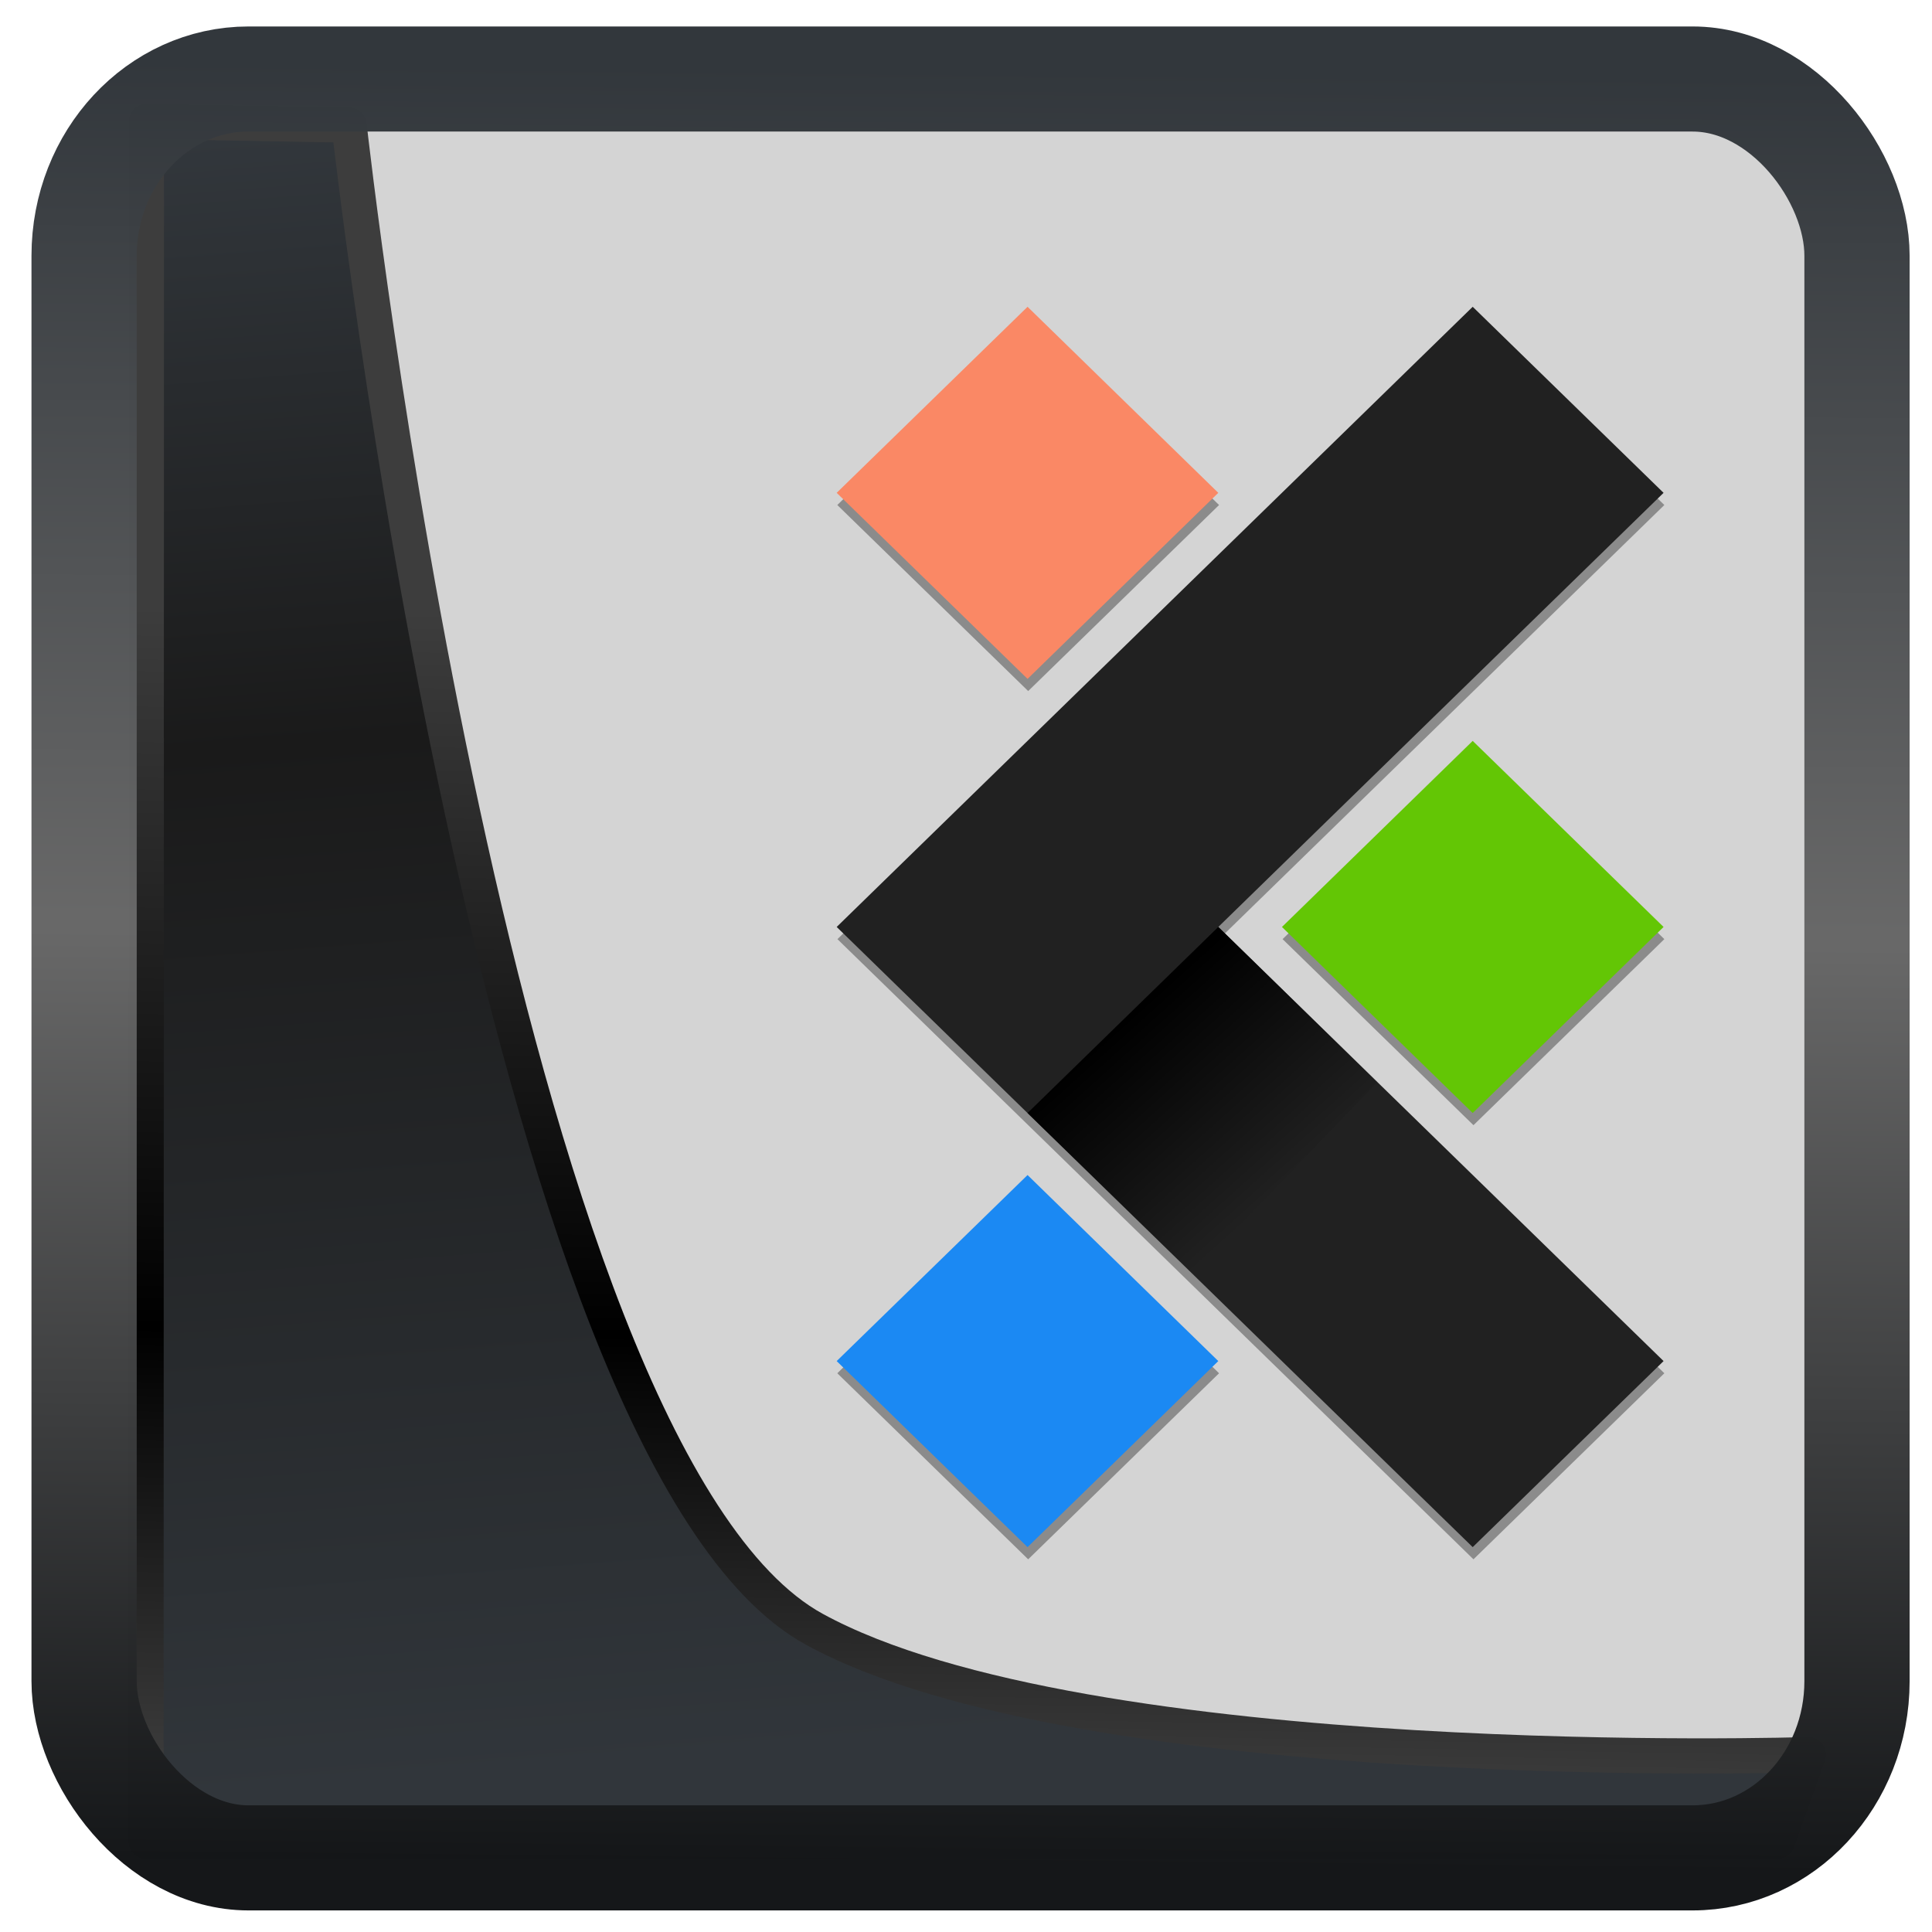 <?xml version="1.0" encoding="UTF-8" standalone="no"?>
<!-- Created with Inkscape (http://www.inkscape.org/) -->

<svg
  width="48"
  height="48"
  version="1.1"
  viewBox="0 0 48 48"
  id="svg22"
  xmlns:xlink="http://www.w3.org/1999/xlink"
  xmlns="http://www.w3.org/2000/svg"
  xmlns:svg="http://www.w3.org/2000/svg">
 <defs
   id="defs12">
  <linearGradient
    xlink:href="#linearGradient3487"
    id="linearGradient3403"
    gradientUnits="userSpaceOnUse"
    x1="6.949"
    y1="4.555"
    x2="11.215"
    y2="59.052" />
  <linearGradient
    id="linearGradient3487">
   <stop
     style="stop-color:#32373c;stop-opacity:1"
     offset="0"
     id="stop3481" />
   <stop
     id="stop3483"
     offset="0.368"
     style="stop-color:#1a1a1a;stop-opacity:1" />
   <stop
     style="stop-color:#31363b;stop-opacity:1"
     offset="1"
     id="stop3485" />
  </linearGradient>
  <linearGradient
    xlink:href="#linearGradient20604"
    id="linearGradient20558"
    gradientUnits="userSpaceOnUse"
    x1="25.802"
    y1="20.374"
    x2="25.111"
    y2="58.913" />
  <linearGradient
    id="linearGradient20604">
   <stop
     id="stop20598"
     offset="0"
     style="stop-color:#3d3d3d;stop-opacity:1" />
   <stop
     style="stop-color:#000000;stop-opacity:1"
     offset="0.618"
     id="stop20600" />
   <stop
     id="stop20602"
     offset="1"
     style="stop-color:#3d3d3d;stop-opacity:1" />
  </linearGradient>
  <filter
    style="color-interpolation-filters:sRGB"
    id="filter20720"
    x="-0.011"
    y="-0.01"
    width="1.021"
    height="1.02">
   <feGaussianBlur
     stdDeviation="7.9968205e-06"
     id="feGaussianBlur20722" />
  </filter>
  <linearGradient
    gradientTransform="translate(0.361,-0.13)"
    xlink:href="#linearGradient4555"
    id="linearGradient4557"
    x1="43.5"
    y1="64.012"
    x2="44.142"
    y2="0.306"
    gradientUnits="userSpaceOnUse" />
  <linearGradient
    id="linearGradient4555">
   <stop
     style="stop-color:#141618;stop-opacity:1"
     offset="0"
     id="stop4551" />
   <stop
     id="stop4559"
     offset="0.518"
     style="stop-color:#686868;stop-opacity:1" />
   <stop
     style="stop-color:#31363b;stop-opacity:1"
     offset="1"
     id="stop4553" />
  </linearGradient>
  <filter
    style="color-interpolation-filters:sRGB"
    id="filter4601"
    x="-0.03"
    width="1.059"
    y="-0.03"
    height="1.059">
   <feGaussianBlur
     stdDeviation="8.5451858e-06"
     id="feGaussianBlur4603" />
  </filter>
  <filter
    height="1"
    y="-9.435397e-09"
    width="1"
    x="-9.480564e-09"
    id="filter4601-2"
    style="color-interpolation-filters:sRGB">
   <feGaussianBlur
     id="feGaussianBlur4603-9"
     stdDeviation="2.4715491e-07" />
  </filter>
  <linearGradient
    xlink:href="#paint3_linear"
    id="linearGradient3"
    gradientUnits="userSpaceOnUse"
    gradientTransform="matrix(0.185,0,0,0.18,-5.708,3.5)"
    x1="69.25"
    y1="28.75"
    x2="75.501"
    y2="35.5" />
  <linearGradient
    id="paint3_linear"
    x1="69.25"
    y1="28.75"
    x2="75.501"
    y2="35.5"
    gradientUnits="userSpaceOnUse"
    gradientTransform="matrix(0.642,0,0,0.642,-67.471,-33.235)">
   <stop
     id="stop67" />
   <stop
     offset="1"
     stop-opacity="0"
     id="stop69" />
  </linearGradient>
 </defs>
 <rect
   y="0.601"
   x="1.033"
   height="62.867"
   width="62.567"
   id="rect4539-1"
   style="opacity:1;fill:#d4d4d4;fill-opacity:1;stroke:none;stroke-width:1.146;stroke-linejoin:round;stroke-miterlimit:7.8;stroke-dasharray:none;stroke-opacity:0.995"
   transform="matrix(0.66,0,0,0.66,3.281,2.176)" />
 <path
   id="path40-3-3-6-2"
   style="fill:#000000;fill-opacity:0.346;stroke-width:0.182"
   d="m 34.656,5.749 1.154,1.125 -1.338,1.395 -1.2,-1.17 z m 1.846,-4.5 1.385,1.35 -3.231,3.15 3.231,3.15 -1.385,1.35 -4.615,-4.5 z m -3.231,0 1.385,1.35 -1.385,1.35 -1.385,-1.35 z m 3.231,3.15 1.385,1.35 -1.385,1.35 -1.385,-1.35 z m -3.231,3.15 1.385,1.35 -1.385,1.35 -1.385,-1.35 z"
   transform="matrix(3.424,0,0,3.424,-88.375,3.648)" />
 <g
   id="g2"
   transform="matrix(3.424,0,0,3.424,3.667,-4.362)">
  <path
    d="M 6.385,9.8 7.769,11.15 6.385,12.5 5,11.15 Z"
    fill="#1b89f3"
    id="path32-9-2-8"
    style="stroke-width:0.195" />
  <path
    d="M 9.615,6.65 11,8 9.615,9.35 8.231,8 Z"
    fill="#63c605"
    id="path34-2-7-9"
    style="stroke-width:0.195" />
  <path
    d="M 6.385,3.5 7.769,4.85 6.385,6.2 5,4.85 Z"
    fill="#fa8865"
    id="path36-0-0-7"
    style="stroke-width:0.195" />
  <path
    d="M 9.615,3.5 11,4.85 7.769,8 11,11.15 9.615,12.5 5,8 Z"
    id="path38-2-9-3"
    style="fill:#212121;fill-opacity:1;stroke-width:0.182" />
  <path
    d="M 7.769,8 8.923,9.125 7.585,10.52 6.385,9.35 Z"
    fill="url(#paint3_linear)"
    id="path40-3-3-6"
    style="fill:url(#linearGradient3);stroke-width:0.182" />
 </g>
 <path
   style="display:inline;mix-blend-mode:normal;fill:url(#linearGradient3403);fill-opacity:1;stroke:url(#linearGradient20558);stroke-width:1.162;stroke-linecap:butt;stroke-linejoin:round;stroke-miterlimit:4;stroke-dasharray:none;stroke-opacity:1"
   d="M 4.704,3.981 4.691,60.802 H 58.595 l 1.022,-2.866 c 0,0 -23.875,0.766 -32.844,-4.14 C 16.258,48.042 11.401,4.098 11.401,4.098 Z"
   id="path1686"
   transform="matrix(0.752,0,0,0.752,0.1,0.025)" />
 <rect
   style="display:inline;fill:none;fill-opacity:1;stroke:url(#linearGradient4557);stroke-width:3.714;stroke-linejoin:round;stroke-miterlimit:7.8;stroke-dasharray:none;stroke-opacity:0.995"
   id="rect4539"
   width="62.567"
   height="62.867"
   x="1.032"
   y="0.596"
   ry="6.245"
   rx="5.803"
   transform="matrix(0.704,0,0,0.703,1.363,1.544)" />
</svg>
